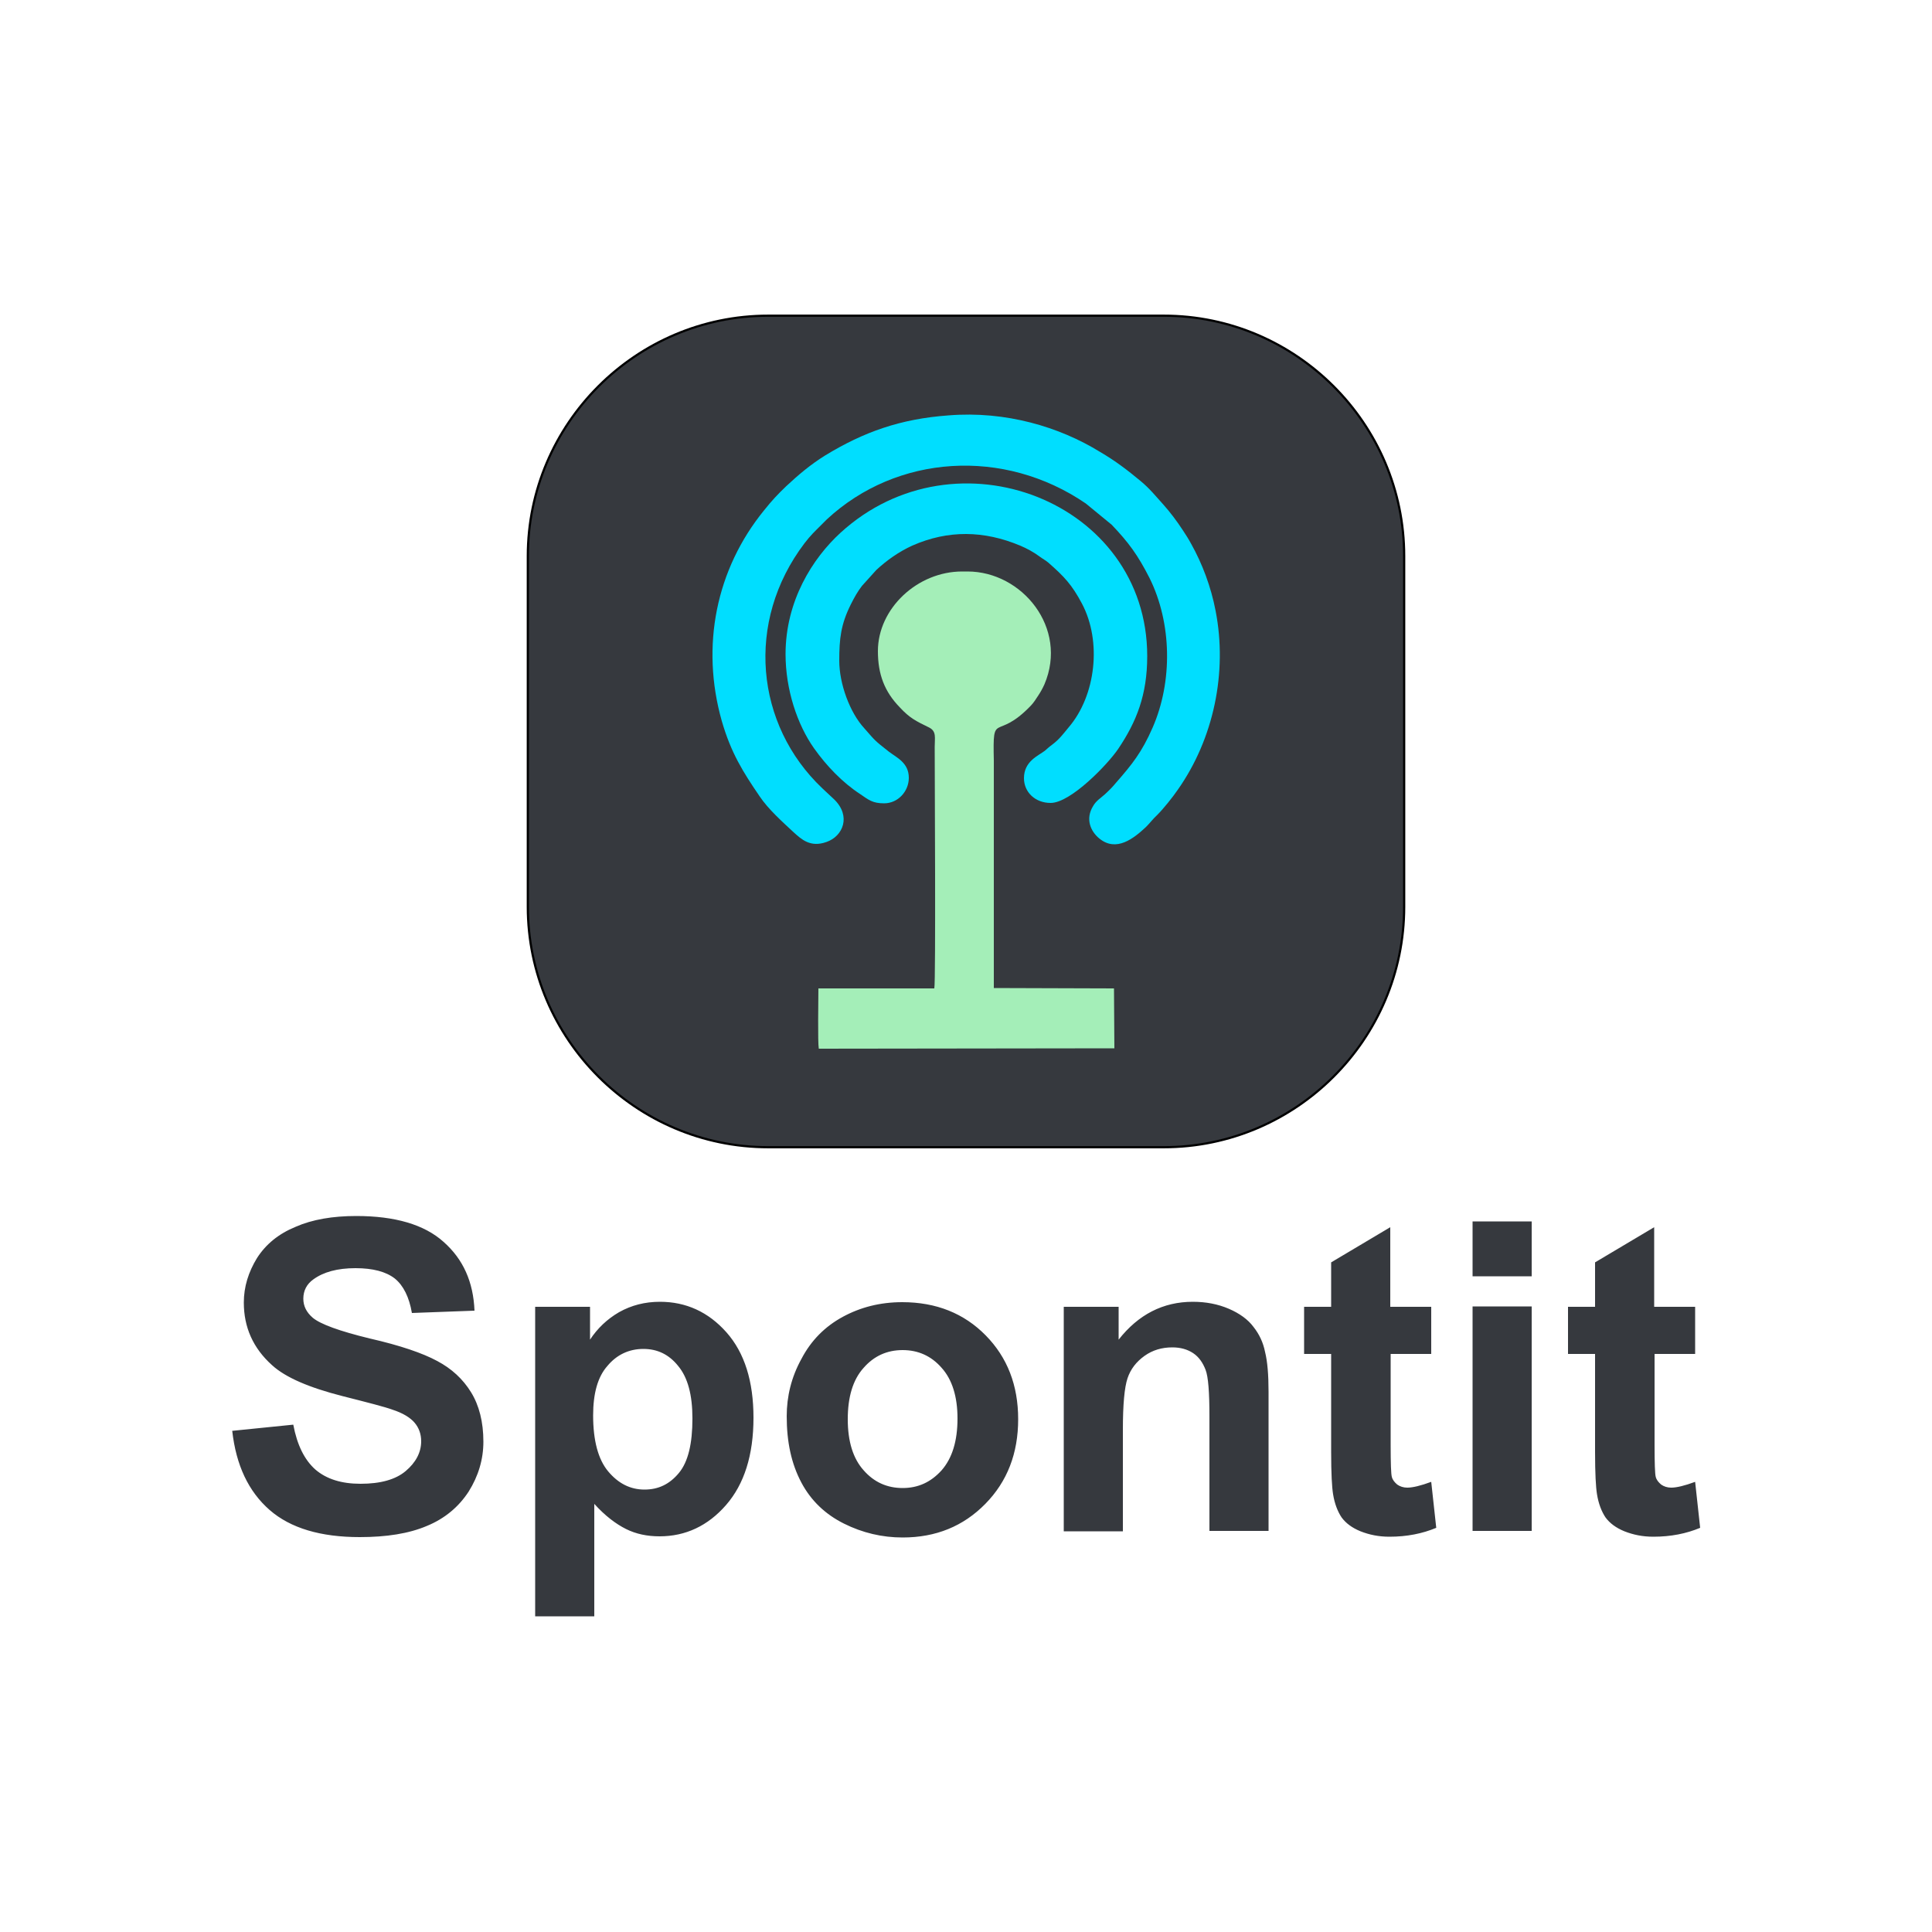 <?xml version="1.0" encoding="utf-8"?>
<!-- Generator: Adobe Illustrator 26.0.0, SVG Export Plug-In . SVG Version: 6.00 Build 0)  -->
<svg version="1.1" id="Layer_1" xmlns="http://www.w3.org/2000/svg" xmlns:xlink="http://www.w3.org/1999/xlink" x="0px" y="0px"
	 viewBox="0 0 500 500" style="enable-background:new 0 0 500 500;" xml:space="preserve">
<style type="text/css">
	.st0{fill-rule:evenodd;clip-rule:evenodd;fill:#36393E;stroke:#000000;stroke-width:0.567;stroke-miterlimit:22.926;}
	.st1{fill-rule:evenodd;clip-rule:evenodd;fill:#00DEFF;}
	.st2{fill-rule:evenodd;clip-rule:evenodd;fill:#A4EEB8;}
	.st3{fill-rule:evenodd;clip-rule:evenodd;fill:#36393E;}
</style>
<g>
	<g>
		<path class="st0" d="M198.8,81.7h102.4c34.2,0,62.2,28,62.2,62.2v90.8c0,34.2-28,62.2-62.2,62.2H198.8c-34.2,0-62.2-28-62.2-62.2
			v-90.8C136.6,109.7,164.6,81.7,198.8,81.7z"/>
		<g>
			<path class="st1" d="M245.5,107.5c-12.5,0.9-22,4.3-32,10.4c-3.7,2.3-6.9,5-10,7.9c-2.3,2.2-3.7,3.7-5.7,6.2
				c-12.5,15.3-16.5,35.2-11,54.6c2.4,8.3,5.5,13.2,9.8,19.5c2.2,3.3,5.9,6.6,8.8,9.3c2,1.8,4.3,4,8.5,2.5c4.3-1.5,6.4-6.7,2-11
				l-3.1-2.9c-17.3-16.4-20-43.1-4.6-63.4c1.6-2.1,2.7-3.1,4.3-4.7c0.5-0.5,1-1,1.5-1.5c18.1-16.8,45.8-18.6,67-4.1l6.7,5.5
				c4.4,4.6,6.8,7.9,9.8,13.8c5.8,11.7,6,26.8,0.8,38.7c-2.8,6.4-5.3,9.5-9.5,14.3c-1,1.2-1.7,1.9-2.9,3c-1.1,1-2.2,1.6-3,3
				c-2.1,3.4-0.6,6.6,1.6,8.4c4.4,3.6,8.9,0,12.1-3c1.1-1.1,1.8-2.1,2.9-3.1c1.6-1.6,4-4.6,5.3-6.5c9.3-13.2,12.9-30.4,9.8-46.3
				c-1.2-6.3-3.5-12.3-6.3-17.3c-0.7-1.3-1.4-2.4-2.2-3.6c-1.5-2.3-3.3-4.7-5.1-6.7c-2-2.2-3.4-4-5.8-6c-3.5-2.9-6.5-5.2-10.6-7.6
				C274.2,110.5,260.3,106.3,245.5,107.5z"/>
			<path class="st2" d="M227.2,168.5c0,6,1.7,10.5,5.7,14.6c2.5,2.7,4.1,3.5,7.6,5.2c1.9,1,1.4,2.6,1.4,5c0,5.8,0.3,60.8-0.1,62.5
				l-30,0c0,2.6-0.2,14,0.1,15.6l76.5-0.1l-0.1-15.5l-31.1-0.1v-58.9c-0.3-13.2,0.5-4.7,9.6-14.2c0.6-0.6,1.4-1.8,1.9-2.6
				c0.6-0.9,1.1-1.8,1.6-2.9c6.2-14.6-5.8-29.2-19.9-29.2H249C237.4,147.9,227.2,157.5,227.2,168.5z"/>
			<path class="st1" d="M203.3,169.3c0,9.1,3,18.2,7.4,24.4c3.2,4.5,7.3,8.8,11.9,11.8c2.2,1.5,3.2,2.4,6.2,2.4
				c3.6,0,6.4-3.1,6.4-6.6c0-3.9-3.1-5.2-5.2-6.8c-3.8-3-3.4-2.7-6.3-6c-3.8-4.1-6.5-11.6-6.5-17.5c0-5.7,0.4-9.4,3-14.6
				c0.9-1.8,1.8-3.4,2.9-4.8l3.7-4.1c2.7-2.5,5.8-4.7,9.3-6.3c9.3-4.1,18.6-3.9,27.9,0c1.7,0.7,3.7,1.8,5,2.8c0.8,0.6,1.6,1,2.3,1.6
				c4.1,3.6,6.1,5.7,8.7,10.6c5.2,9.8,3.6,23.8-3.4,32c-1.5,1.8-2.4,3.1-4.4,4.6c-0.7,0.5-1.1,0.9-1.8,1.5c-1.7,1.3-5.4,2.7-5.4,7.1
				c0,3.6,2.9,6.4,6.9,6.4c5.2,0,14.8-10,17.5-14c4.7-7,7.5-13.9,7.5-24c0-40.1-49.6-59.2-79.4-31.9
				C210.3,144.5,203.3,155.5,203.3,169.3z"/>
		</g>
	</g>
	<path class="st3" d="M60.1,370.3l15.8-1.6c1,5.3,2.9,9.1,5.7,11.6c2.9,2.5,6.8,3.7,11.7,3.7c5.2,0,9.1-1.1,11.7-3.3
		c2.6-2.2,4-4.8,4-7.7c0-1.9-0.6-3.5-1.7-4.8c-1.1-1.3-3-2.5-5.8-3.4c-1.9-0.7-6.2-1.8-12.9-3.5c-8.6-2.2-14.7-4.8-18.2-8
		c-4.9-4.4-7.3-9.8-7.3-16.2c0-4.1,1.2-7.9,3.4-11.5c2.3-3.6,5.6-6.3,10-8.1c4.3-1.9,9.6-2.8,15.7-2.8c10,0,17.6,2.2,22.6,6.7
		c5.1,4.5,7.7,10.4,8,17.8l-16.2,0.6c-0.7-4.1-2.2-7.1-4.4-8.9c-2.3-1.8-5.7-2.7-10.2-2.7c-4.7,0-8.3,1-10.9,2.9
		c-1.7,1.2-2.6,2.9-2.6,5c0,1.9,0.8,3.5,2.4,4.9c2,1.7,7,3.5,14.8,5.4c7.9,1.8,13.7,3.8,17.4,5.8c3.8,2,6.7,4.7,8.8,8.1
		c2.1,3.4,3.2,7.7,3.2,12.8c0,4.6-1.3,8.9-3.8,12.9c-2.6,4-6.2,7-10.8,8.9c-4.7,2-10.5,2.9-17.4,2.9c-10.1,0-17.9-2.3-23.3-7
		C64.3,386,61.1,379.2,60.1,370.3L60.1,370.3z M138.4,338.2h14.3v8.5c1.9-2.9,4.4-5.3,7.5-7.1c3.2-1.8,6.7-2.7,10.6-2.7
		c6.7,0,12.5,2.6,17.2,7.9c4.7,5.3,7,12.7,7,22.1c0,9.7-2.4,17.2-7.1,22.6c-4.7,5.4-10.5,8.1-17.2,8.1c-3.2,0-6.1-0.6-8.7-1.9
		c-2.6-1.3-5.4-3.4-8.2-6.5v29.1h-15.3V338.2L138.4,338.2z M153.5,366.3c0,6.5,1.3,11.4,3.9,14.5c2.6,3.1,5.7,4.7,9.4,4.7
		c3.6,0,6.5-1.4,8.9-4.3c2.4-2.9,3.5-7.6,3.5-14.1c0-6.1-1.2-10.6-3.7-13.6c-2.4-3-5.4-4.4-9-4.4c-3.7,0-6.9,1.5-9.3,4.4
		C154.7,356.3,153.5,360.6,153.5,366.3L153.5,366.3z M203.6,366.5c0-5.1,1.2-10.1,3.8-14.8c2.5-4.8,6.1-8.4,10.7-10.9
		c4.6-2.5,9.7-3.8,15.4-3.8c8.8,0,16,2.9,21.6,8.6c5.6,5.7,8.4,12.9,8.4,21.7c0,8.8-2.8,16.1-8.5,21.9c-5.7,5.8-12.8,8.7-21.4,8.7
		c-5.3,0-10.4-1.2-15.2-3.6c-4.8-2.4-8.5-5.9-11-10.6C204.8,378.8,203.6,373.2,203.6,366.5L203.6,366.5z M219.4,367.3
		c0,5.8,1.4,10.2,4.1,13.2c2.7,3.1,6.1,4.6,10.1,4.6c4,0,7.3-1.5,10.1-4.6c2.7-3.1,4.1-7.5,4.1-13.4c0-5.7-1.4-10.1-4.1-13.1
		c-2.7-3.1-6.1-4.6-10.1-4.6c-4,0-7.4,1.5-10.1,4.6C220.7,357.1,219.4,361.6,219.4,367.3L219.4,367.3z M328.3,396.2H313v-29.6
		c0-6.3-0.3-10.3-1-12.1c-0.7-1.8-1.7-3.3-3.2-4.3c-1.5-1-3.3-1.5-5.4-1.5c-2.7,0-5.1,0.7-7.2,2.2c-2.1,1.5-3.6,3.4-4.4,5.8
		c-0.8,2.4-1.2,6.8-1.2,13.3v26.3h-15.3v-58.1h14.2v8.5c5.1-6.5,11.5-9.8,19.2-9.8c3.4,0,6.5,0.6,9.3,1.8c2.8,1.2,5,2.8,6.4,4.7
		c1.5,1.9,2.5,4,3,6.5c0.6,2.4,0.9,5.8,0.9,10.3V396.2L328.3,396.2z M370.4,338.2v12.2h-10.5v23.5c0,4.8,0.1,7.6,0.3,8.3
		c0.2,0.8,0.7,1.4,1.4,2c0.7,0.5,1.6,0.8,2.6,0.8c1.4,0,3.5-0.5,6.2-1.5l1.3,11.9c-3.6,1.5-7.6,2.3-12.1,2.3c-2.8,0-5.2-0.5-7.5-1.4
		c-2.2-0.9-3.8-2.1-4.9-3.6c-1-1.5-1.8-3.5-2.2-6c-0.3-1.8-0.5-5.4-0.5-10.9v-25.4h-7v-12.2h7v-11.5l15.3-9.1v20.6H370.4
		L370.4,338.2z M381.1,330.3v-14.2h15.3v14.2H381.1L381.1,330.3z M381.1,396.2v-58.1h15.3v58.1H381.1L381.1,396.2z M438.7,338.2
		v12.2h-10.5v23.5c0,4.8,0.1,7.6,0.3,8.3c0.2,0.8,0.7,1.4,1.4,2c0.7,0.5,1.6,0.8,2.6,0.8c1.4,0,3.5-0.5,6.2-1.5l1.3,11.9
		c-3.6,1.5-7.6,2.3-12.1,2.3c-2.8,0-5.2-0.5-7.5-1.4c-2.2-0.9-3.8-2.1-4.9-3.6c-1-1.5-1.8-3.5-2.2-6c-0.3-1.8-0.5-5.4-0.5-10.9
		v-25.4h-7v-12.2h7v-11.5l15.3-9.1v20.6H438.7z"/>
</g>
</svg>
